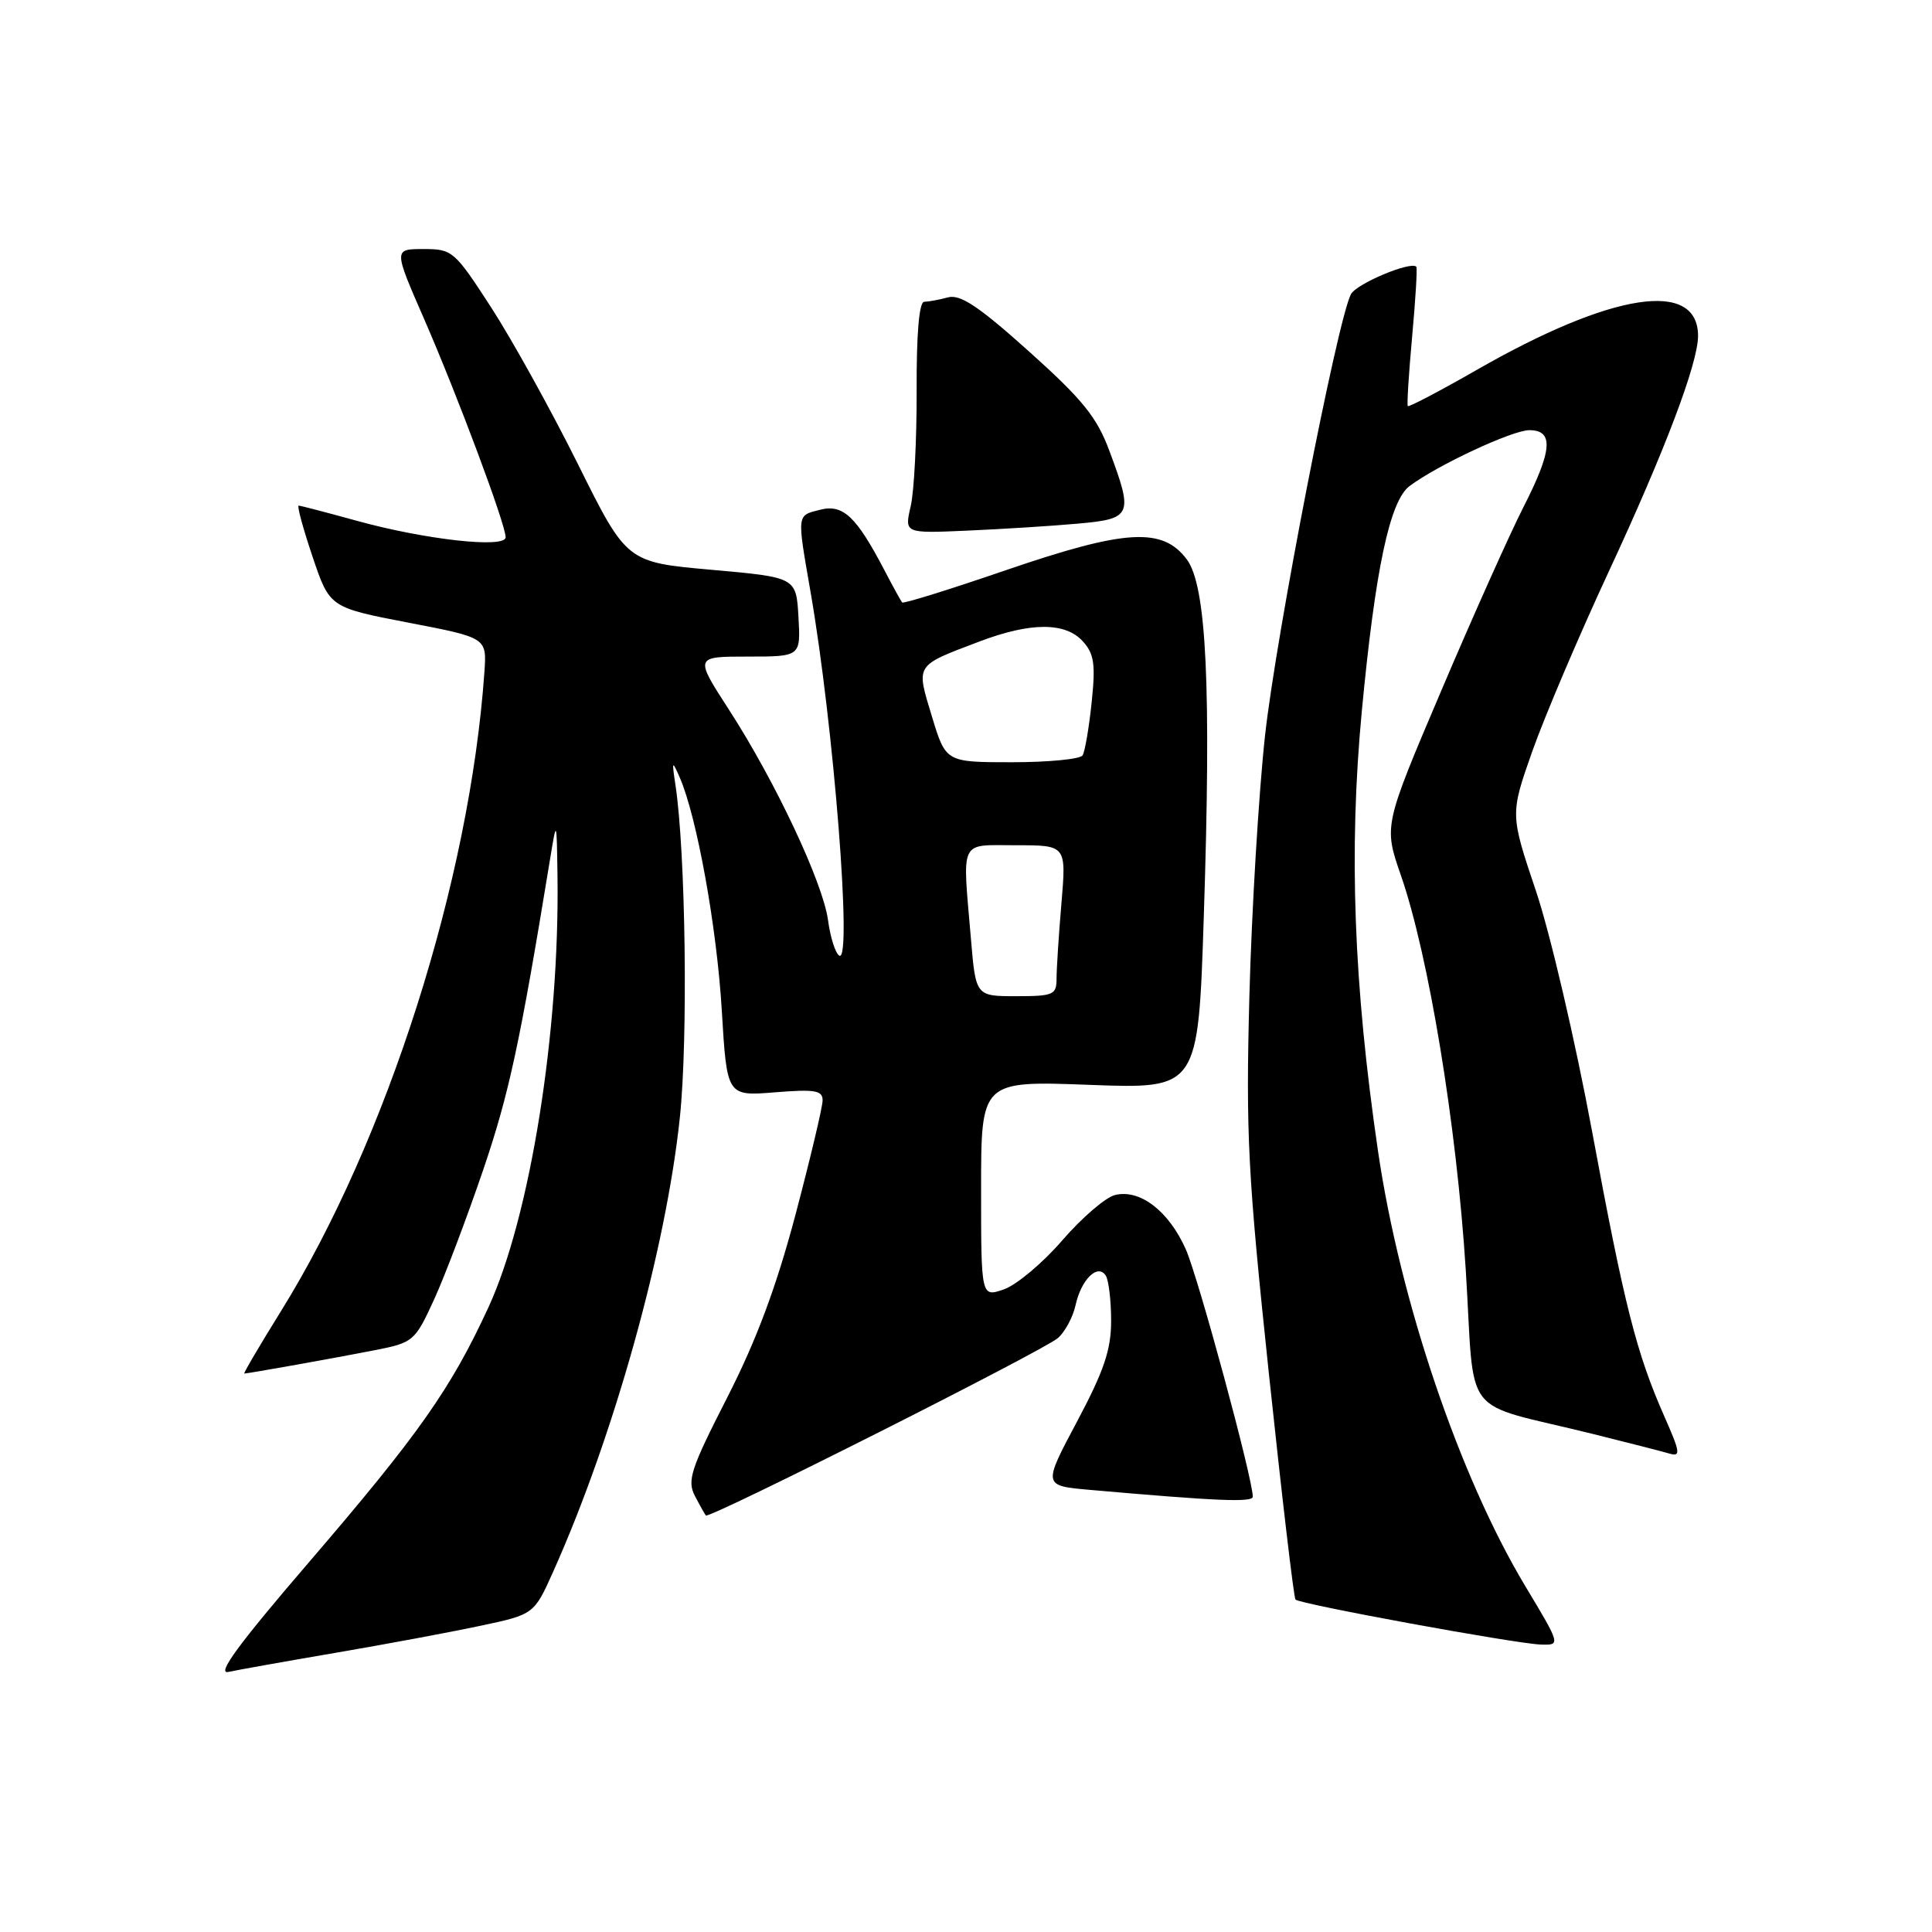 <?xml version="1.0" encoding="UTF-8" standalone="no"?>
<!DOCTYPE svg PUBLIC "-//W3C//DTD SVG 1.1//EN" "http://www.w3.org/Graphics/SVG/1.1/DTD/svg11.dtd" >
<svg xmlns="http://www.w3.org/2000/svg" xmlns:xlink="http://www.w3.org/1999/xlink" version="1.1" viewBox="0 0 256 256">
 <g >
 <path fill="currentColor"
d=" M 44.50 219.00 C 51.10 217.87 59.71 216.27 63.63 215.43 C 70.76 213.92 70.76 213.92 73.32 208.21 C 81.36 190.24 88.26 165.51 90.09 148.02 C 91.18 137.58 90.85 112.93 89.50 104.00 C 89.01 100.79 89.06 100.71 90.06 103.00 C 92.33 108.17 94.99 122.90 95.64 133.87 C 96.32 145.25 96.32 145.25 102.66 144.74 C 107.98 144.31 109.00 144.48 109.00 145.80 C 109.00 146.67 107.38 153.48 105.41 160.94 C 102.85 170.58 100.23 177.59 96.35 185.20 C 91.54 194.61 91.02 196.18 92.07 198.20 C 92.73 199.47 93.39 200.64 93.53 200.81 C 93.94 201.31 138.34 178.93 140.19 177.29 C 141.12 176.47 142.17 174.52 142.51 172.97 C 143.26 169.52 145.48 167.36 146.53 169.04 C 146.91 169.67 147.23 172.36 147.23 175.03 C 147.23 178.85 146.28 181.66 142.71 188.37 C 138.19 196.86 138.19 196.86 144.35 197.41 C 161.26 198.90 166.00 199.10 166.00 198.32 C 166.00 195.92 158.80 169.34 157.13 165.55 C 154.87 160.46 151.04 157.52 147.73 158.35 C 146.47 158.67 143.34 161.37 140.76 164.35 C 138.18 167.34 134.71 170.25 133.04 170.84 C 130.00 171.90 130.00 171.90 130.00 157.55 C 130.00 143.21 130.00 143.21 144.38 143.75 C 158.77 144.29 158.77 144.29 159.51 121.40 C 160.51 90.99 159.87 77.65 157.27 74.14 C 154.06 69.83 149.16 70.12 133.38 75.52 C 125.93 78.08 119.70 80.02 119.54 79.83 C 119.38 79.65 118.31 77.70 117.16 75.50 C 113.46 68.43 111.71 66.78 108.69 67.54 C 105.55 68.33 105.59 67.99 107.40 78.42 C 110.47 96.11 112.96 127.71 111.21 126.63 C 110.69 126.31 110.02 124.20 109.72 121.94 C 109.05 116.96 102.72 103.51 96.56 93.99 C 92.04 87.00 92.04 87.00 99.07 87.00 C 106.10 87.00 106.10 87.00 105.80 81.75 C 105.50 76.50 105.50 76.50 94.27 75.50 C 83.04 74.50 83.04 74.50 76.58 61.50 C 73.02 54.35 67.85 45.01 65.09 40.75 C 60.22 33.23 59.95 33.00 56.11 33.00 C 52.15 33.00 52.15 33.00 56.19 42.25 C 60.63 52.44 67.00 69.48 67.00 71.19 C 67.00 72.70 56.30 71.51 47.22 68.99 C 43.26 67.90 39.82 67.00 39.58 67.00 C 39.33 67.00 40.16 70.04 41.41 73.75 C 43.68 80.49 43.68 80.49 54.09 82.50 C 64.50 84.50 64.50 84.50 64.19 89.00 C 62.27 116.60 51.30 151.08 37.22 173.75 C 34.40 178.29 32.22 182.00 32.37 182.00 C 32.87 182.00 44.53 179.92 49.70 178.90 C 54.77 177.90 54.98 177.73 57.52 172.19 C 58.95 169.06 61.88 161.32 64.03 155.00 C 67.46 144.91 68.89 138.26 72.86 114.00 C 73.76 108.50 73.76 108.50 73.87 116.00 C 74.17 136.74 70.24 161.27 64.71 173.25 C 59.71 184.07 55.51 190.04 40.89 207.06 C 31.65 217.81 28.65 221.89 30.26 221.54 C 31.49 221.27 37.90 220.13 44.50 219.00 Z  M 202.12 210.19 C 193.39 195.67 185.49 172.33 182.59 152.50 C 179.36 130.44 178.71 112.69 180.44 94.31 C 182.22 75.48 184.15 66.35 186.78 64.40 C 190.51 61.61 200.41 57.00 202.64 57.00 C 205.92 57.00 205.71 59.67 201.82 67.28 C 200.08 70.70 195.20 81.58 191.00 91.46 C 183.35 109.43 183.35 109.43 185.62 115.97 C 189.30 126.55 193.01 149.11 194.22 168.26 C 195.49 188.47 193.27 185.60 211.00 189.99 C 215.68 191.15 220.27 192.33 221.22 192.61 C 222.73 193.05 222.64 192.45 220.56 187.74 C 216.84 179.31 215.26 173.12 210.95 149.87 C 208.74 137.95 205.40 123.63 203.52 118.05 C 200.10 107.89 200.10 107.89 203.04 99.54 C 204.67 94.94 209.20 84.28 213.12 75.84 C 220.57 59.83 225.00 48.14 225.00 44.52 C 225.00 36.98 213.61 38.73 195.63 49.04 C 190.76 51.83 186.67 53.97 186.54 53.81 C 186.41 53.64 186.67 49.47 187.12 44.55 C 187.57 39.63 187.82 35.49 187.67 35.34 C 186.91 34.58 179.75 37.59 179.01 38.98 C 177.22 42.34 169.09 84.10 167.62 97.50 C 166.78 105.20 165.85 120.71 165.55 131.98 C 165.07 150.28 165.34 155.57 168.13 181.98 C 169.85 198.21 171.43 211.70 171.66 211.95 C 172.20 212.55 200.81 217.80 204.15 217.91 C 206.81 218.00 206.81 218.00 202.12 210.19 Z  M 142.75 69.39 C 150.01 68.75 150.20 68.30 146.98 59.69 C 145.33 55.26 143.42 52.91 136.35 46.57 C 129.70 40.60 127.25 38.97 125.62 39.40 C 124.45 39.72 123.03 39.98 122.46 39.99 C 121.79 40.00 121.43 44.23 121.46 51.75 C 121.48 58.21 121.13 65.12 120.67 67.09 C 119.84 70.68 119.84 70.68 128.17 70.31 C 132.75 70.11 139.31 69.70 142.75 69.39 Z  M 128.65 124.35 C 127.52 110.98 127.02 112.00 134.65 112.00 C 141.29 112.00 141.29 112.00 140.65 119.65 C 140.29 123.86 140.00 128.36 140.00 129.65 C 140.00 131.82 139.60 132.00 134.65 132.00 C 129.29 132.00 129.29 132.00 128.65 124.35 Z  M 123.48 94.92 C 121.37 87.96 121.17 88.27 129.79 85.00 C 136.58 82.43 141.17 82.42 143.49 84.99 C 144.98 86.64 145.18 88.01 144.65 93.07 C 144.30 96.43 143.76 99.58 143.45 100.09 C 143.14 100.59 138.93 101.00 134.10 101.00 C 125.32 101.00 125.32 101.00 123.48 94.92 Z "/>
</g>
</svg>
